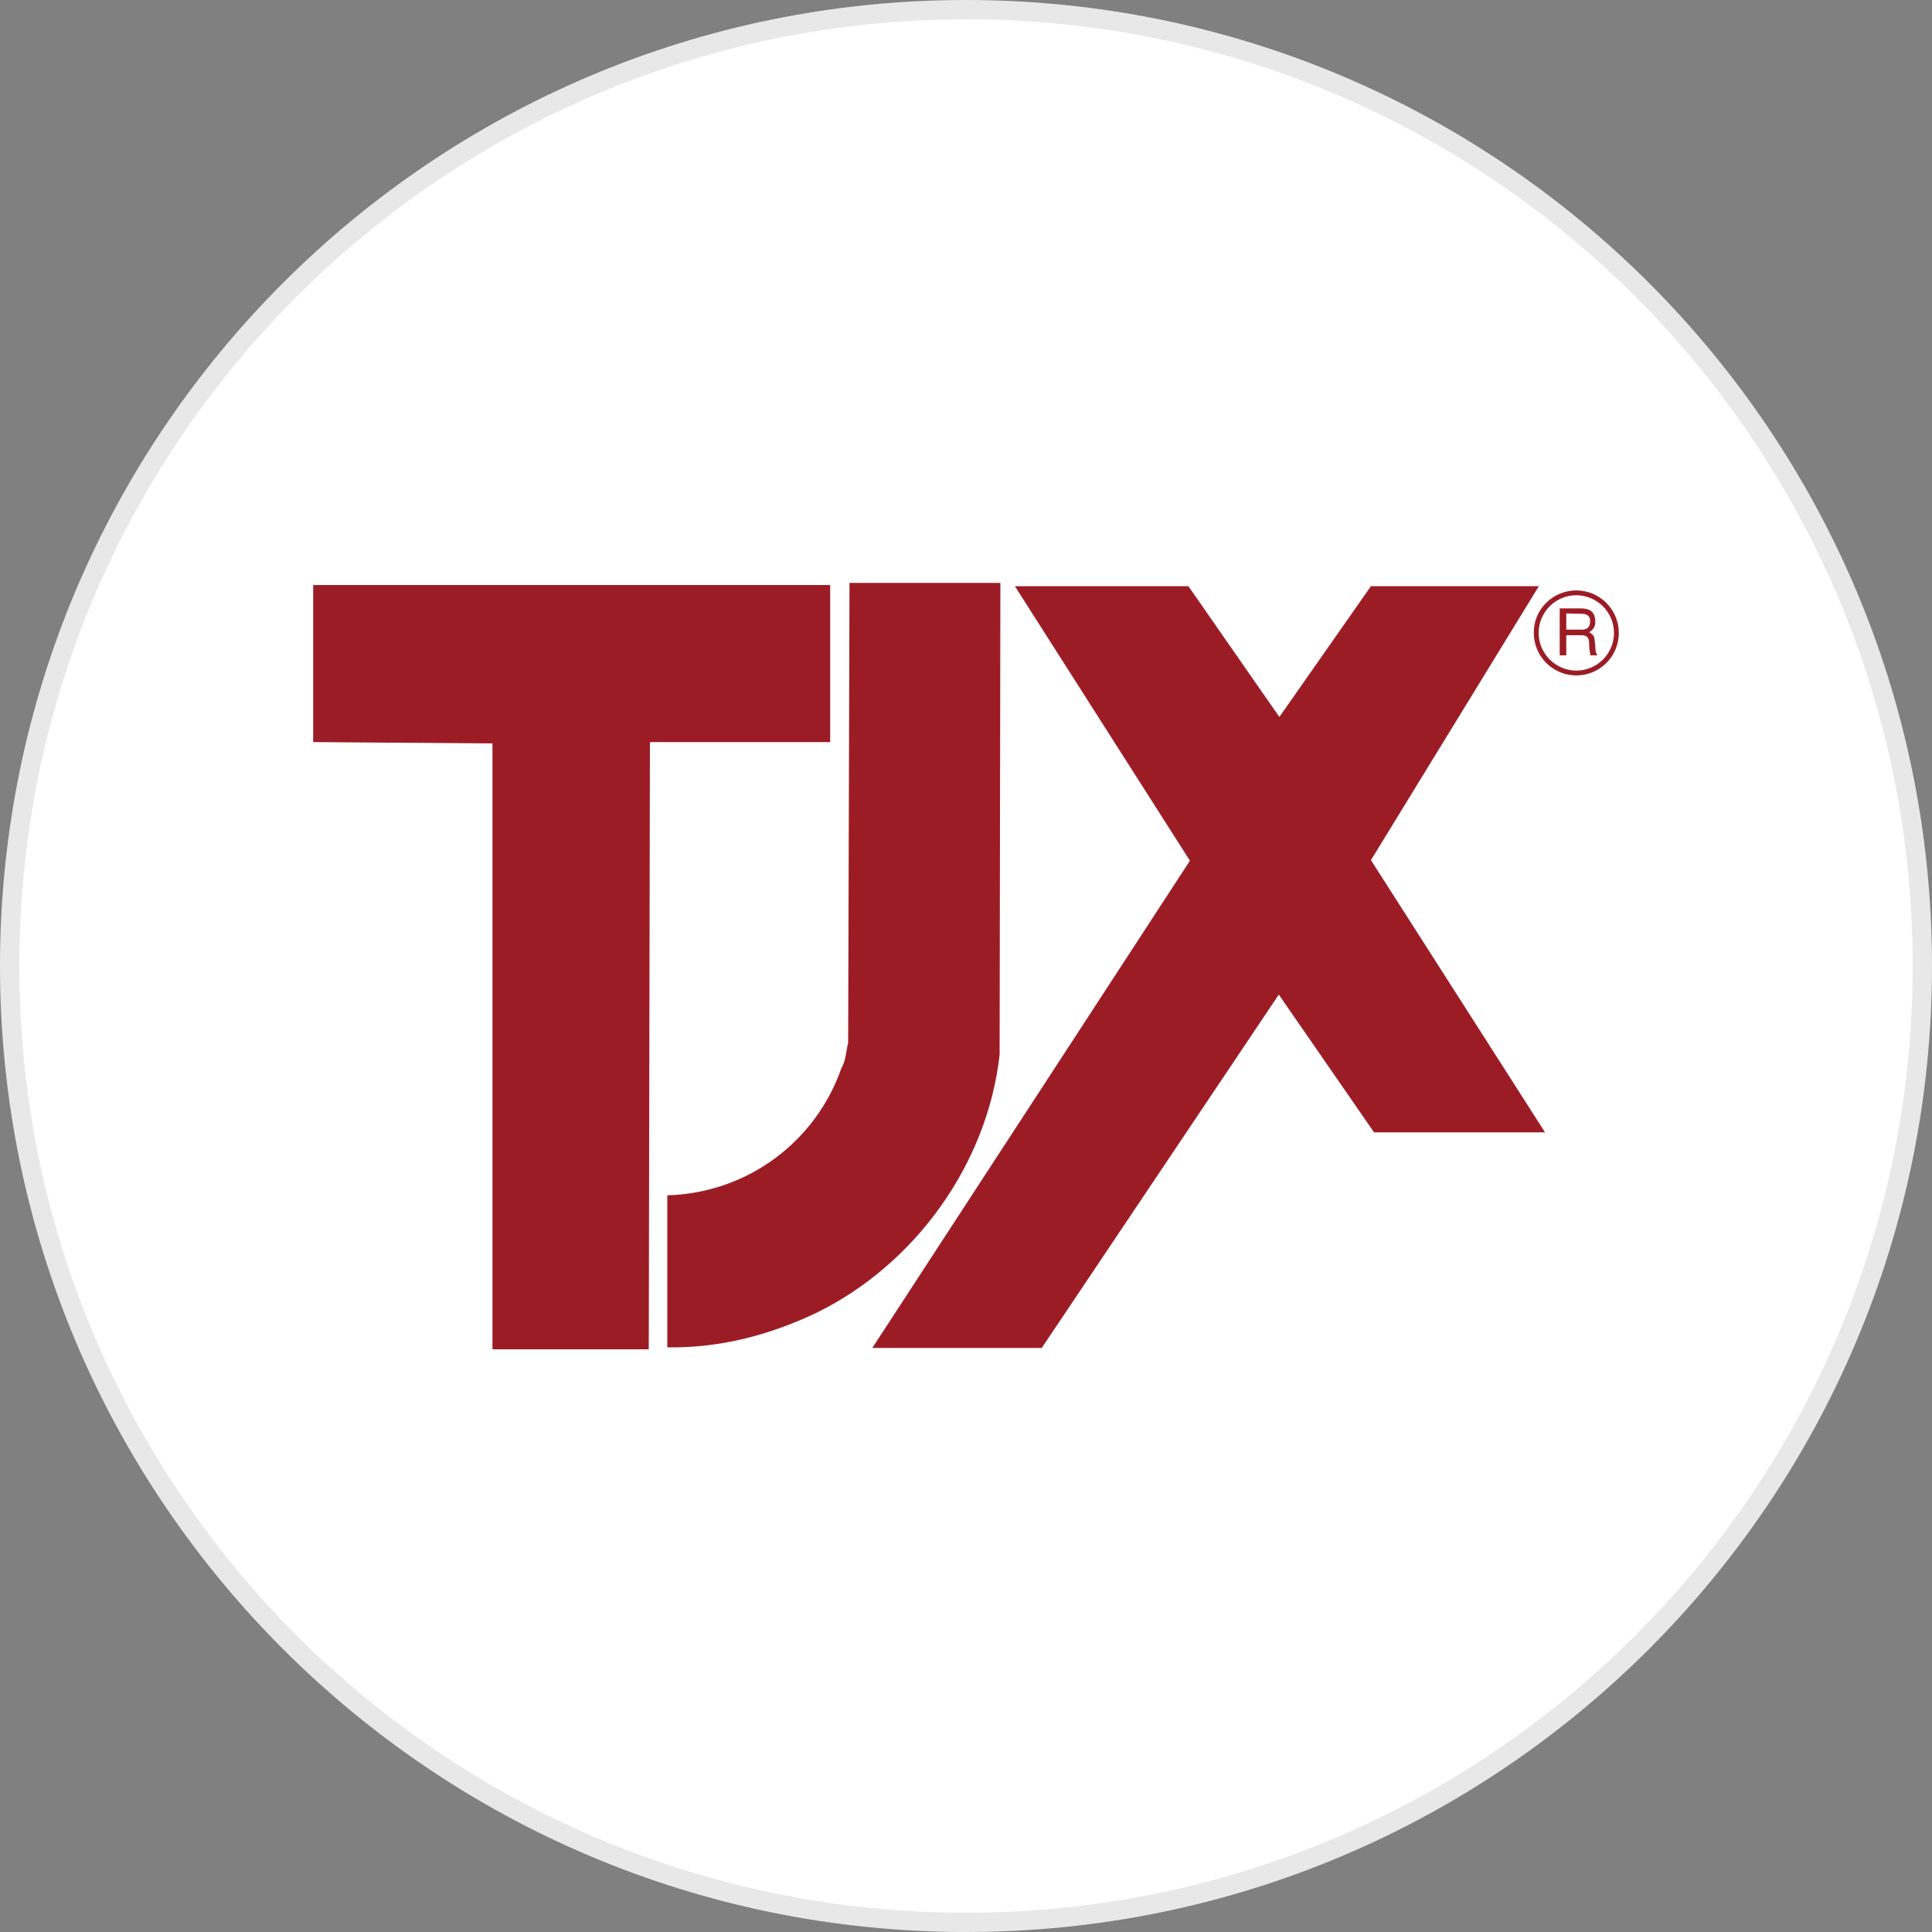<?xml version="1.0" encoding="utf-8"?>
<svg version="1.1" id="Layer_1" xmlns="http://www.w3.org/2000/svg" xmlns:xlink="http://www.w3.org/1999/xlink" x="0px" y="0px"
	width="100px" height="100px" viewBox="0 0 100 100" style="enable-background:new 0 0 100 100;" xml:space="preserve">
<rect x="0" y="0" width="100" height="100" fill="#808080" stroke="none"/>
<g>
	<path style="fill:#E8E8E8;" d="M50,0c27.61,0,50,22.39,50,50s-22.39,50-50,50S0,77.61,0,50S22.39,0,50,0"/>
	<path style="fill:#FFFFFF;" d="M50,1c27.06,0,49,21.94,49,49S77.06,99,50,99S1,77.06,1,50S22.94,1,50,1"/>
	<g>
		<polygon style="fill:#9C1C26;" points="42.97,38.41 33.64,38.41 33.58,69.84 25.49,69.84 25.49,38.48 16.21,38.41 16.21,30.28 
			42.97,30.28 		"/>
		<polygon style="fill:#9C1C26;" points="66.22,37.11 70.96,30.34 79.65,30.34 70.96,44.52 79.97,58.61 71.12,58.61 66.19,51.48 
			53.92,69.77 45.15,69.77 61.59,44.55 52.53,30.34 61.51,30.34 		"/>
		<path style="fill:#9C1C26;" d="M51.74,54.59c-0.63,5.66-4.37,10.85-9.46,13.35c-2.33,1.11-4.9,1.84-7.74,1.8v-7.87
			c4.27-0.13,7.72-2.88,9.01-6.58c0.22-0.35,0.25-0.91,0.35-1.32l0.07-23.8h7.81L51.74,54.59z"/>
		<path style="fill:#9C1C26;" d="M83.79,32.76c0-1.21-0.99-2.2-2.2-2.2c-1.22,0-2.22,0.99-2.2,2.2c0,1.22,0.99,2.2,2.2,2.2
			C82.8,34.96,83.79,33.98,83.79,32.76 M83.54,32.76c0,1.08-0.88,1.95-1.95,1.95s-1.95-0.88-1.95-1.95c0-1.08,0.88-1.95,1.94-1.95
			C82.66,30.81,83.54,31.68,83.54,32.76 M80.76,33.92h0.31v-1.04h0.79c0.51,0,0.36,0.45,0.41,0.73l0.05,0.31h0.36
			c-0.13-0.22-0.08-0.26-0.12-0.58c-0.03-0.41-0.05-0.46-0.3-0.61c0.23-0.18,0.33-0.3,0.31-0.61c-0.03-0.55-0.4-0.63-0.78-0.63
			h-1.06V33.92L80.76,33.92z M81.85,31.77c0.2,0,0.5,0.05,0.45,0.46c-0.03,0.31-0.23,0.36-0.45,0.36h-0.78v-0.84L81.85,31.77
			L81.85,31.77z"/>
	</g>
</g>
</svg>
